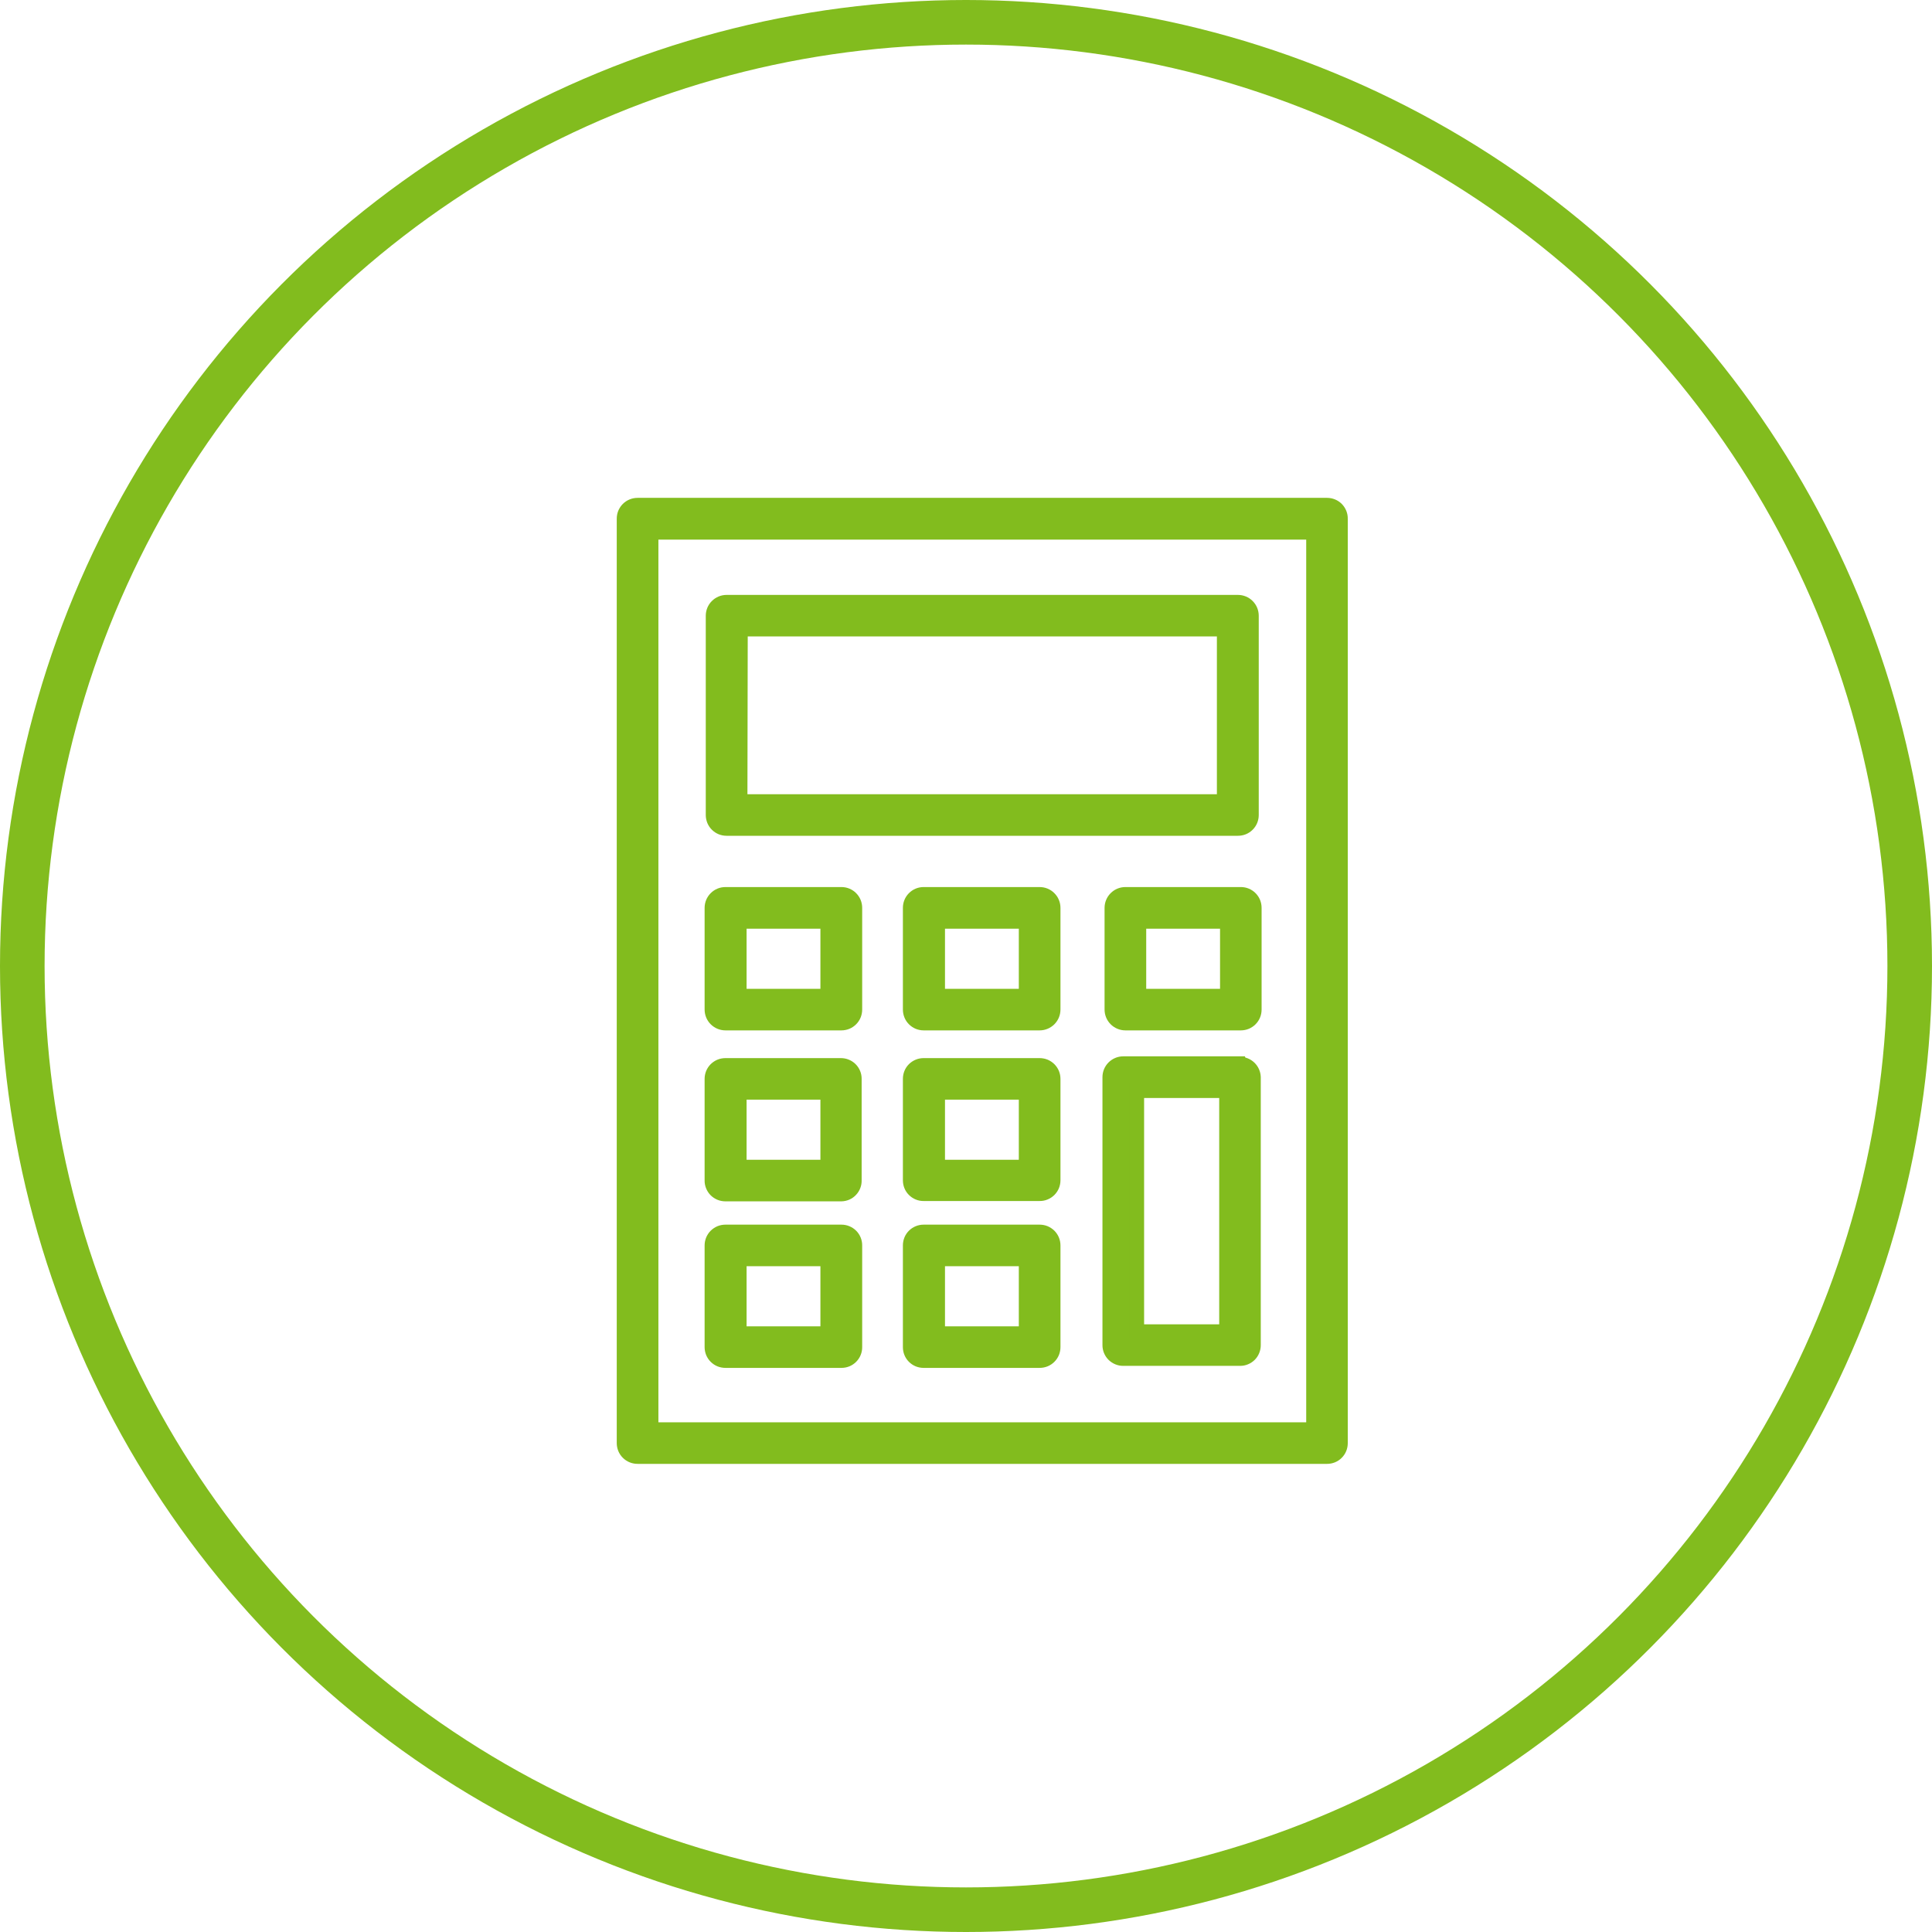 <svg width="65" height="65" viewBox="0 0 65 65" fill="none" xmlns="http://www.w3.org/2000/svg">
<mask id="path-1-outside-1" maskUnits="userSpaceOnUse" x="20" y="16" width="26" height="34" fill="black">
<rect fill="white" x="20" y="16" width="26" height="34"/>
<path d="M44.647 17H21.451C21.391 17 21.332 17.011 21.277 17.034C21.222 17.056 21.172 17.09 21.13 17.132C21.088 17.174 21.055 17.225 21.032 17.28C21.01 17.335 20.999 17.395 21 17.454V48.553C21 48.612 21.012 48.67 21.034 48.725C21.057 48.779 21.09 48.829 21.132 48.87C21.174 48.912 21.224 48.945 21.279 48.967C21.333 48.989 21.392 49.001 21.451 49H44.647C44.706 49.001 44.764 48.989 44.819 48.967C44.873 48.945 44.923 48.912 44.964 48.87C45.006 48.828 45.039 48.779 45.061 48.724C45.083 48.67 45.094 48.612 45.094 48.553V17.454C45.096 17.395 45.085 17.336 45.063 17.28C45.041 17.225 45.008 17.175 44.967 17.132C44.925 17.09 44.875 17.056 44.82 17.034C44.765 17.011 44.706 17 44.647 17ZM44.196 48.102H21.901V17.905H44.196V48.102ZM41.712 35.789H37.791C37.672 35.789 37.557 35.837 37.473 35.921C37.388 36.006 37.341 36.12 37.341 36.24V45.256C37.341 45.315 37.352 45.374 37.375 45.428C37.398 45.483 37.431 45.532 37.473 45.574C37.515 45.615 37.565 45.648 37.619 45.67C37.674 45.693 37.732 45.704 37.791 45.703H41.719C41.778 45.704 41.837 45.693 41.891 45.67C41.946 45.648 41.995 45.615 42.037 45.574C42.078 45.532 42.111 45.483 42.133 45.428C42.156 45.374 42.167 45.315 42.167 45.256V36.24C42.163 36.124 42.114 36.014 42.031 35.933C41.947 35.852 41.836 35.807 41.719 35.807L41.712 35.789ZM41.269 44.806H38.242V36.69H41.269V44.806ZM34.977 41.452H31.074C31.015 41.452 30.957 41.463 30.902 41.486C30.848 41.508 30.799 41.541 30.757 41.582C30.715 41.624 30.682 41.673 30.66 41.728C30.638 41.782 30.627 41.841 30.627 41.9V45.324C30.627 45.383 30.638 45.441 30.66 45.495C30.682 45.55 30.715 45.599 30.757 45.641C30.799 45.683 30.848 45.715 30.902 45.738C30.957 45.76 31.015 45.771 31.074 45.771H34.977C35.036 45.771 35.095 45.76 35.15 45.738C35.204 45.716 35.254 45.683 35.296 45.641C35.338 45.6 35.371 45.55 35.394 45.496C35.416 45.441 35.428 45.383 35.428 45.324V41.9C35.428 41.84 35.416 41.782 35.394 41.728C35.371 41.673 35.338 41.624 35.296 41.582C35.254 41.541 35.204 41.508 35.15 41.485C35.095 41.463 35.036 41.452 34.977 41.452ZM34.527 44.873H31.543V42.35H34.527V44.873ZM34.977 35.849H31.074C31.015 35.849 30.957 35.86 30.902 35.883C30.848 35.905 30.799 35.938 30.757 35.979C30.715 36.021 30.682 36.07 30.66 36.125C30.638 36.179 30.627 36.238 30.627 36.297V39.71C30.627 39.769 30.638 39.827 30.66 39.882C30.682 39.936 30.715 39.986 30.757 40.027C30.799 40.069 30.848 40.102 30.902 40.124C30.957 40.147 31.015 40.158 31.074 40.157H34.977C35.036 40.158 35.095 40.147 35.15 40.124C35.204 40.102 35.254 40.069 35.296 40.028C35.338 39.986 35.371 39.937 35.394 39.882C35.416 39.828 35.428 39.769 35.428 39.71V36.297C35.428 36.237 35.416 36.179 35.394 36.125C35.371 36.07 35.338 36.021 35.296 35.979C35.254 35.938 35.204 35.905 35.15 35.882C35.095 35.86 35.036 35.849 34.977 35.849ZM34.527 39.27H31.543V36.747H34.527V39.27ZM24.407 45.771H28.31C28.369 45.771 28.427 45.76 28.482 45.738C28.536 45.715 28.585 45.683 28.627 45.641C28.669 45.599 28.702 45.55 28.724 45.495C28.746 45.441 28.758 45.383 28.757 45.324V41.9C28.758 41.841 28.746 41.782 28.724 41.728C28.702 41.673 28.669 41.624 28.627 41.582C28.585 41.541 28.536 41.508 28.482 41.486C28.427 41.463 28.369 41.452 28.31 41.452H24.407C24.348 41.452 24.289 41.463 24.234 41.485C24.18 41.508 24.13 41.541 24.088 41.582C24.046 41.624 24.013 41.673 23.99 41.728C23.968 41.782 23.956 41.84 23.956 41.9V45.324C23.956 45.383 23.968 45.441 23.99 45.496C24.013 45.55 24.046 45.6 24.088 45.641C24.13 45.683 24.18 45.716 24.234 45.738C24.289 45.76 24.348 45.771 24.407 45.771ZM24.868 42.35H27.852V44.873H24.868V42.35ZM24.407 40.168H28.31C28.368 40.166 28.425 40.153 28.479 40.129C28.532 40.105 28.58 40.071 28.619 40.028C28.659 39.986 28.69 39.935 28.711 39.881C28.732 39.826 28.741 39.768 28.739 39.71V36.297C28.74 36.238 28.729 36.179 28.706 36.125C28.684 36.07 28.651 36.021 28.609 35.979C28.568 35.938 28.518 35.905 28.464 35.883C28.409 35.86 28.351 35.849 28.292 35.849H24.407C24.348 35.849 24.289 35.86 24.234 35.882C24.18 35.905 24.13 35.938 24.088 35.979C24.046 36.021 24.013 36.07 23.99 36.125C23.968 36.179 23.956 36.237 23.956 36.297V39.71C23.954 39.77 23.965 39.83 23.987 39.885C24.009 39.941 24.042 39.992 24.084 40.035C24.126 40.077 24.177 40.111 24.232 40.134C24.287 40.157 24.347 40.168 24.407 40.168ZM24.868 36.747H27.852V39.27H24.868V36.747ZM34.977 30.094H31.074C31.015 30.094 30.957 30.105 30.902 30.128C30.848 30.151 30.798 30.184 30.757 30.226C30.715 30.268 30.682 30.318 30.66 30.372C30.638 30.427 30.627 30.485 30.627 30.544V33.965C30.627 34.024 30.638 34.083 30.66 34.137C30.682 34.192 30.715 34.242 30.757 34.284C30.798 34.325 30.848 34.359 30.902 34.382C30.957 34.404 31.015 34.416 31.074 34.416H34.977C35.097 34.416 35.212 34.368 35.296 34.284C35.381 34.199 35.428 34.085 35.428 33.965V30.544C35.428 30.425 35.381 30.31 35.296 30.226C35.212 30.141 35.097 30.094 34.977 30.094ZM34.527 33.518H31.543V30.995H34.527V33.518ZM41.748 30.094H37.862C37.743 30.094 37.628 30.141 37.544 30.226C37.459 30.31 37.412 30.425 37.412 30.544V33.965C37.412 34.085 37.459 34.199 37.544 34.284C37.628 34.368 37.743 34.416 37.862 34.416H41.748C41.807 34.416 41.865 34.404 41.92 34.382C41.974 34.359 42.024 34.325 42.065 34.284C42.107 34.242 42.14 34.192 42.162 34.137C42.184 34.083 42.195 34.024 42.195 33.965V30.544C42.195 30.485 42.184 30.427 42.162 30.372C42.14 30.318 42.107 30.268 42.065 30.226C42.024 30.184 41.974 30.151 41.92 30.128C41.865 30.105 41.807 30.094 41.748 30.094ZM41.297 33.518H38.313V30.995H41.297V33.518ZM24.407 34.416H28.31C28.369 34.416 28.427 34.404 28.482 34.382C28.536 34.359 28.586 34.325 28.627 34.284C28.669 34.242 28.702 34.192 28.724 34.137C28.746 34.083 28.757 34.024 28.757 33.965V30.544C28.757 30.485 28.746 30.427 28.724 30.372C28.702 30.318 28.669 30.268 28.627 30.226C28.586 30.184 28.536 30.151 28.482 30.128C28.427 30.105 28.369 30.094 28.31 30.094H24.407C24.287 30.094 24.172 30.141 24.088 30.226C24.003 30.31 23.956 30.425 23.956 30.544V33.965C23.956 34.085 24.003 34.199 24.088 34.284C24.172 34.368 24.287 34.416 24.407 34.416ZM24.868 30.995H27.852V33.518H24.868V30.995ZM24.456 27.869H41.648C41.708 27.869 41.766 27.858 41.821 27.836C41.875 27.814 41.925 27.781 41.967 27.739C42.009 27.698 42.042 27.648 42.065 27.594C42.087 27.539 42.099 27.481 42.099 27.422V20.715C42.099 20.596 42.052 20.481 41.967 20.397C41.883 20.312 41.768 20.265 41.648 20.265H24.446C24.326 20.265 24.212 20.312 24.127 20.397C24.042 20.481 23.995 20.596 23.995 20.715V27.422C23.995 27.481 24.007 27.539 24.029 27.594C24.052 27.648 24.085 27.698 24.127 27.739C24.169 27.781 24.219 27.814 24.273 27.836C24.328 27.858 24.387 27.869 24.446 27.869H24.456ZM24.907 21.162H41.191V26.971H24.896L24.907 21.162Z"/>
</mask>
<path d="M44.647 17H21.451C21.391 17 21.332 17.011 21.277 17.034C21.222 17.056 21.172 17.09 21.13 17.132C21.088 17.174 21.055 17.225 21.032 17.28C21.01 17.335 20.999 17.395 21 17.454V48.553C21 48.612 21.012 48.67 21.034 48.725C21.057 48.779 21.09 48.829 21.132 48.87C21.174 48.912 21.224 48.945 21.279 48.967C21.333 48.989 21.392 49.001 21.451 49H44.647C44.706 49.001 44.764 48.989 44.819 48.967C44.873 48.945 44.923 48.912 44.964 48.87C45.006 48.828 45.039 48.779 45.061 48.724C45.083 48.67 45.094 48.612 45.094 48.553V17.454C45.096 17.395 45.085 17.336 45.063 17.28C45.041 17.225 45.008 17.175 44.967 17.132C44.925 17.09 44.875 17.056 44.82 17.034C44.765 17.011 44.706 17 44.647 17ZM44.196 48.102H21.901V17.905H44.196V48.102ZM41.712 35.789H37.791C37.672 35.789 37.557 35.837 37.473 35.921C37.388 36.006 37.341 36.12 37.341 36.24V45.256C37.341 45.315 37.352 45.374 37.375 45.428C37.398 45.483 37.431 45.532 37.473 45.574C37.515 45.615 37.565 45.648 37.619 45.67C37.674 45.693 37.732 45.704 37.791 45.703H41.719C41.778 45.704 41.837 45.693 41.891 45.67C41.946 45.648 41.995 45.615 42.037 45.574C42.078 45.532 42.111 45.483 42.133 45.428C42.156 45.374 42.167 45.315 42.167 45.256V36.24C42.163 36.124 42.114 36.014 42.031 35.933C41.947 35.852 41.836 35.807 41.719 35.807L41.712 35.789ZM41.269 44.806H38.242V36.69H41.269V44.806ZM34.977 41.452H31.074C31.015 41.452 30.957 41.463 30.902 41.486C30.848 41.508 30.799 41.541 30.757 41.582C30.715 41.624 30.682 41.673 30.66 41.728C30.638 41.782 30.627 41.841 30.627 41.9V45.324C30.627 45.383 30.638 45.441 30.66 45.495C30.682 45.55 30.715 45.599 30.757 45.641C30.799 45.683 30.848 45.715 30.902 45.738C30.957 45.76 31.015 45.771 31.074 45.771H34.977C35.036 45.771 35.095 45.76 35.15 45.738C35.204 45.716 35.254 45.683 35.296 45.641C35.338 45.6 35.371 45.55 35.394 45.496C35.416 45.441 35.428 45.383 35.428 45.324V41.9C35.428 41.84 35.416 41.782 35.394 41.728C35.371 41.673 35.338 41.624 35.296 41.582C35.254 41.541 35.204 41.508 35.15 41.485C35.095 41.463 35.036 41.452 34.977 41.452ZM34.527 44.873H31.543V42.35H34.527V44.873ZM34.977 35.849H31.074C31.015 35.849 30.957 35.86 30.902 35.883C30.848 35.905 30.799 35.938 30.757 35.979C30.715 36.021 30.682 36.07 30.66 36.125C30.638 36.179 30.627 36.238 30.627 36.297V39.71C30.627 39.769 30.638 39.827 30.66 39.882C30.682 39.936 30.715 39.986 30.757 40.027C30.799 40.069 30.848 40.102 30.902 40.124C30.957 40.147 31.015 40.158 31.074 40.157H34.977C35.036 40.158 35.095 40.147 35.15 40.124C35.204 40.102 35.254 40.069 35.296 40.028C35.338 39.986 35.371 39.937 35.394 39.882C35.416 39.828 35.428 39.769 35.428 39.71V36.297C35.428 36.237 35.416 36.179 35.394 36.125C35.371 36.07 35.338 36.021 35.296 35.979C35.254 35.938 35.204 35.905 35.15 35.882C35.095 35.86 35.036 35.849 34.977 35.849ZM34.527 39.27H31.543V36.747H34.527V39.27ZM24.407 45.771H28.31C28.369 45.771 28.427 45.76 28.482 45.738C28.536 45.715 28.585 45.683 28.627 45.641C28.669 45.599 28.702 45.55 28.724 45.495C28.746 45.441 28.758 45.383 28.757 45.324V41.9C28.758 41.841 28.746 41.782 28.724 41.728C28.702 41.673 28.669 41.624 28.627 41.582C28.585 41.541 28.536 41.508 28.482 41.486C28.427 41.463 28.369 41.452 28.31 41.452H24.407C24.348 41.452 24.289 41.463 24.234 41.485C24.18 41.508 24.13 41.541 24.088 41.582C24.046 41.624 24.013 41.673 23.99 41.728C23.968 41.782 23.956 41.84 23.956 41.9V45.324C23.956 45.383 23.968 45.441 23.99 45.496C24.013 45.55 24.046 45.6 24.088 45.641C24.13 45.683 24.18 45.716 24.234 45.738C24.289 45.76 24.348 45.771 24.407 45.771ZM24.868 42.35H27.852V44.873H24.868V42.35ZM24.407 40.168H28.31C28.368 40.166 28.425 40.153 28.479 40.129C28.532 40.105 28.58 40.071 28.619 40.028C28.659 39.986 28.69 39.935 28.711 39.881C28.732 39.826 28.741 39.768 28.739 39.71V36.297C28.74 36.238 28.729 36.179 28.706 36.125C28.684 36.07 28.651 36.021 28.609 35.979C28.568 35.938 28.518 35.905 28.464 35.883C28.409 35.86 28.351 35.849 28.292 35.849H24.407C24.348 35.849 24.289 35.86 24.234 35.882C24.18 35.905 24.13 35.938 24.088 35.979C24.046 36.021 24.013 36.07 23.99 36.125C23.968 36.179 23.956 36.237 23.956 36.297V39.71C23.954 39.77 23.965 39.83 23.987 39.885C24.009 39.941 24.042 39.992 24.084 40.035C24.126 40.077 24.177 40.111 24.232 40.134C24.287 40.157 24.347 40.168 24.407 40.168ZM24.868 36.747H27.852V39.27H24.868V36.747ZM34.977 30.094H31.074C31.015 30.094 30.957 30.105 30.902 30.128C30.848 30.151 30.798 30.184 30.757 30.226C30.715 30.268 30.682 30.318 30.66 30.372C30.638 30.427 30.627 30.485 30.627 30.544V33.965C30.627 34.024 30.638 34.083 30.66 34.137C30.682 34.192 30.715 34.242 30.757 34.284C30.798 34.325 30.848 34.359 30.902 34.382C30.957 34.404 31.015 34.416 31.074 34.416H34.977C35.097 34.416 35.212 34.368 35.296 34.284C35.381 34.199 35.428 34.085 35.428 33.965V30.544C35.428 30.425 35.381 30.31 35.296 30.226C35.212 30.141 35.097 30.094 34.977 30.094ZM34.527 33.518H31.543V30.995H34.527V33.518ZM41.748 30.094H37.862C37.743 30.094 37.628 30.141 37.544 30.226C37.459 30.31 37.412 30.425 37.412 30.544V33.965C37.412 34.085 37.459 34.199 37.544 34.284C37.628 34.368 37.743 34.416 37.862 34.416H41.748C41.807 34.416 41.865 34.404 41.92 34.382C41.974 34.359 42.024 34.325 42.065 34.284C42.107 34.242 42.14 34.192 42.162 34.137C42.184 34.083 42.195 34.024 42.195 33.965V30.544C42.195 30.485 42.184 30.427 42.162 30.372C42.14 30.318 42.107 30.268 42.065 30.226C42.024 30.184 41.974 30.151 41.92 30.128C41.865 30.105 41.807 30.094 41.748 30.094ZM41.297 33.518H38.313V30.995H41.297V33.518ZM24.407 34.416H28.31C28.369 34.416 28.427 34.404 28.482 34.382C28.536 34.359 28.586 34.325 28.627 34.284C28.669 34.242 28.702 34.192 28.724 34.137C28.746 34.083 28.757 34.024 28.757 33.965V30.544C28.757 30.485 28.746 30.427 28.724 30.372C28.702 30.318 28.669 30.268 28.627 30.226C28.586 30.184 28.536 30.151 28.482 30.128C28.427 30.105 28.369 30.094 28.31 30.094H24.407C24.287 30.094 24.172 30.141 24.088 30.226C24.003 30.31 23.956 30.425 23.956 30.544V33.965C23.956 34.085 24.003 34.199 24.088 34.284C24.172 34.368 24.287 34.416 24.407 34.416ZM24.868 30.995H27.852V33.518H24.868V30.995ZM24.456 27.869H41.648C41.708 27.869 41.766 27.858 41.821 27.836C41.875 27.814 41.925 27.781 41.967 27.739C42.009 27.698 42.042 27.648 42.065 27.594C42.087 27.539 42.099 27.481 42.099 27.422V20.715C42.099 20.596 42.052 20.481 41.967 20.397C41.883 20.312 41.768 20.265 41.648 20.265H24.446C24.326 20.265 24.212 20.312 24.127 20.397C24.042 20.481 23.995 20.596 23.995 20.715V27.422C23.995 27.481 24.007 27.539 24.029 27.594C24.052 27.648 24.085 27.698 24.127 27.739C24.169 27.781 24.219 27.814 24.273 27.836C24.328 27.858 24.387 27.869 24.446 27.869H24.456ZM24.907 21.162H41.191V26.971H24.896L24.907 21.162Z" fill="#82BC1E"/>
<path d="M44.647 17H21.451C21.391 17 21.332 17.011 21.277 17.034C21.222 17.056 21.172 17.09 21.13 17.132C21.088 17.174 21.055 17.225 21.032 17.28C21.01 17.335 20.999 17.395 21 17.454V48.553C21 48.612 21.012 48.67 21.034 48.725C21.057 48.779 21.09 48.829 21.132 48.87C21.174 48.912 21.224 48.945 21.279 48.967C21.333 48.989 21.392 49.001 21.451 49H44.647C44.706 49.001 44.764 48.989 44.819 48.967C44.873 48.945 44.923 48.912 44.964 48.87C45.006 48.828 45.039 48.779 45.061 48.724C45.083 48.67 45.094 48.612 45.094 48.553V17.454C45.096 17.395 45.085 17.336 45.063 17.28C45.041 17.225 45.008 17.175 44.967 17.132C44.925 17.09 44.875 17.056 44.82 17.034C44.765 17.011 44.706 17 44.647 17ZM44.196 48.102H21.901V17.905H44.196V48.102ZM41.712 35.789H37.791C37.672 35.789 37.557 35.837 37.473 35.921C37.388 36.006 37.341 36.12 37.341 36.24V45.256C37.341 45.315 37.352 45.374 37.375 45.428C37.398 45.483 37.431 45.532 37.473 45.574C37.515 45.615 37.565 45.648 37.619 45.67C37.674 45.693 37.732 45.704 37.791 45.703H41.719C41.778 45.704 41.837 45.693 41.891 45.67C41.946 45.648 41.995 45.615 42.037 45.574C42.078 45.532 42.111 45.483 42.133 45.428C42.156 45.374 42.167 45.315 42.167 45.256V36.24C42.163 36.124 42.114 36.014 42.031 35.933C41.947 35.852 41.836 35.807 41.719 35.807L41.712 35.789ZM41.269 44.806H38.242V36.69H41.269V44.806ZM34.977 41.452H31.074C31.015 41.452 30.957 41.463 30.902 41.486C30.848 41.508 30.799 41.541 30.757 41.582C30.715 41.624 30.682 41.673 30.66 41.728C30.638 41.782 30.627 41.841 30.627 41.9V45.324C30.627 45.383 30.638 45.441 30.66 45.495C30.682 45.55 30.715 45.599 30.757 45.641C30.799 45.683 30.848 45.715 30.902 45.738C30.957 45.76 31.015 45.771 31.074 45.771H34.977C35.036 45.771 35.095 45.76 35.15 45.738C35.204 45.716 35.254 45.683 35.296 45.641C35.338 45.6 35.371 45.55 35.394 45.496C35.416 45.441 35.428 45.383 35.428 45.324V41.9C35.428 41.84 35.416 41.782 35.394 41.728C35.371 41.673 35.338 41.624 35.296 41.582C35.254 41.541 35.204 41.508 35.15 41.485C35.095 41.463 35.036 41.452 34.977 41.452ZM34.527 44.873H31.543V42.35H34.527V44.873ZM34.977 35.849H31.074C31.015 35.849 30.957 35.86 30.902 35.883C30.848 35.905 30.799 35.938 30.757 35.979C30.715 36.021 30.682 36.07 30.66 36.125C30.638 36.179 30.627 36.238 30.627 36.297V39.71C30.627 39.769 30.638 39.827 30.66 39.882C30.682 39.936 30.715 39.986 30.757 40.027C30.799 40.069 30.848 40.102 30.902 40.124C30.957 40.147 31.015 40.158 31.074 40.157H34.977C35.036 40.158 35.095 40.147 35.15 40.124C35.204 40.102 35.254 40.069 35.296 40.028C35.338 39.986 35.371 39.937 35.394 39.882C35.416 39.828 35.428 39.769 35.428 39.71V36.297C35.428 36.237 35.416 36.179 35.394 36.125C35.371 36.07 35.338 36.021 35.296 35.979C35.254 35.938 35.204 35.905 35.15 35.882C35.095 35.86 35.036 35.849 34.977 35.849ZM34.527 39.27H31.543V36.747H34.527V39.27ZM24.407 45.771H28.31C28.369 45.771 28.427 45.76 28.482 45.738C28.536 45.715 28.585 45.683 28.627 45.641C28.669 45.599 28.702 45.55 28.724 45.495C28.746 45.441 28.758 45.383 28.757 45.324V41.9C28.758 41.841 28.746 41.782 28.724 41.728C28.702 41.673 28.669 41.624 28.627 41.582C28.585 41.541 28.536 41.508 28.482 41.486C28.427 41.463 28.369 41.452 28.31 41.452H24.407C24.348 41.452 24.289 41.463 24.234 41.485C24.18 41.508 24.13 41.541 24.088 41.582C24.046 41.624 24.013 41.673 23.99 41.728C23.968 41.782 23.956 41.84 23.956 41.9V45.324C23.956 45.383 23.968 45.441 23.99 45.496C24.013 45.55 24.046 45.6 24.088 45.641C24.13 45.683 24.18 45.716 24.234 45.738C24.289 45.76 24.348 45.771 24.407 45.771ZM24.868 42.35H27.852V44.873H24.868V42.35ZM24.407 40.168H28.31C28.368 40.166 28.425 40.153 28.479 40.129C28.532 40.105 28.58 40.071 28.619 40.028C28.659 39.986 28.69 39.935 28.711 39.881C28.732 39.826 28.741 39.768 28.739 39.71V36.297C28.74 36.238 28.729 36.179 28.706 36.125C28.684 36.07 28.651 36.021 28.609 35.979C28.568 35.938 28.518 35.905 28.464 35.883C28.409 35.86 28.351 35.849 28.292 35.849H24.407C24.348 35.849 24.289 35.86 24.234 35.882C24.18 35.905 24.13 35.938 24.088 35.979C24.046 36.021 24.013 36.07 23.99 36.125C23.968 36.179 23.956 36.237 23.956 36.297V39.71C23.954 39.77 23.965 39.83 23.987 39.885C24.009 39.941 24.042 39.992 24.084 40.035C24.126 40.077 24.177 40.111 24.232 40.134C24.287 40.157 24.347 40.168 24.407 40.168ZM24.868 36.747H27.852V39.27H24.868V36.747ZM34.977 30.094H31.074C31.015 30.094 30.957 30.105 30.902 30.128C30.848 30.151 30.798 30.184 30.757 30.226C30.715 30.268 30.682 30.318 30.66 30.372C30.638 30.427 30.627 30.485 30.627 30.544V33.965C30.627 34.024 30.638 34.083 30.66 34.137C30.682 34.192 30.715 34.242 30.757 34.284C30.798 34.325 30.848 34.359 30.902 34.382C30.957 34.404 31.015 34.416 31.074 34.416H34.977C35.097 34.416 35.212 34.368 35.296 34.284C35.381 34.199 35.428 34.085 35.428 33.965V30.544C35.428 30.425 35.381 30.31 35.296 30.226C35.212 30.141 35.097 30.094 34.977 30.094ZM34.527 33.518H31.543V30.995H34.527V33.518ZM41.748 30.094H37.862C37.743 30.094 37.628 30.141 37.544 30.226C37.459 30.31 37.412 30.425 37.412 30.544V33.965C37.412 34.085 37.459 34.199 37.544 34.284C37.628 34.368 37.743 34.416 37.862 34.416H41.748C41.807 34.416 41.865 34.404 41.92 34.382C41.974 34.359 42.024 34.325 42.065 34.284C42.107 34.242 42.14 34.192 42.162 34.137C42.184 34.083 42.195 34.024 42.195 33.965V30.544C42.195 30.485 42.184 30.427 42.162 30.372C42.14 30.318 42.107 30.268 42.065 30.226C42.024 30.184 41.974 30.151 41.92 30.128C41.865 30.105 41.807 30.094 41.748 30.094ZM41.297 33.518H38.313V30.995H41.297V33.518ZM24.407 34.416H28.31C28.369 34.416 28.427 34.404 28.482 34.382C28.536 34.359 28.586 34.325 28.627 34.284C28.669 34.242 28.702 34.192 28.724 34.137C28.746 34.083 28.757 34.024 28.757 33.965V30.544C28.757 30.485 28.746 30.427 28.724 30.372C28.702 30.318 28.669 30.268 28.627 30.226C28.586 30.184 28.536 30.151 28.482 30.128C28.427 30.105 28.369 30.094 28.31 30.094H24.407C24.287 30.094 24.172 30.141 24.088 30.226C24.003 30.31 23.956 30.425 23.956 30.544V33.965C23.956 34.085 24.003 34.199 24.088 34.284C24.172 34.368 24.287 34.416 24.407 34.416ZM24.868 30.995H27.852V33.518H24.868V30.995ZM24.456 27.869H41.648C41.708 27.869 41.766 27.858 41.821 27.836C41.875 27.814 41.925 27.781 41.967 27.739C42.009 27.698 42.042 27.648 42.065 27.594C42.087 27.539 42.099 27.481 42.099 27.422V20.715C42.099 20.596 42.052 20.481 41.967 20.397C41.883 20.312 41.768 20.265 41.648 20.265H24.446C24.326 20.265 24.212 20.312 24.127 20.397C24.042 20.481 23.995 20.596 23.995 20.715V27.422C23.995 27.481 24.007 27.539 24.029 27.594C24.052 27.648 24.085 27.698 24.127 27.739C24.169 27.781 24.219 27.814 24.273 27.836C24.328 27.858 24.387 27.869 24.446 27.869H24.456ZM24.907 21.162H41.191V26.971H24.896L24.907 21.162Z" stroke="#82BC1E" stroke-width="0.5" mask="url(#path-1-outside-1)"/>
<circle cx="32.5" cy="32.5" r="31.75" stroke="#82BC1E" stroke-width="1.5"/>
</svg>

